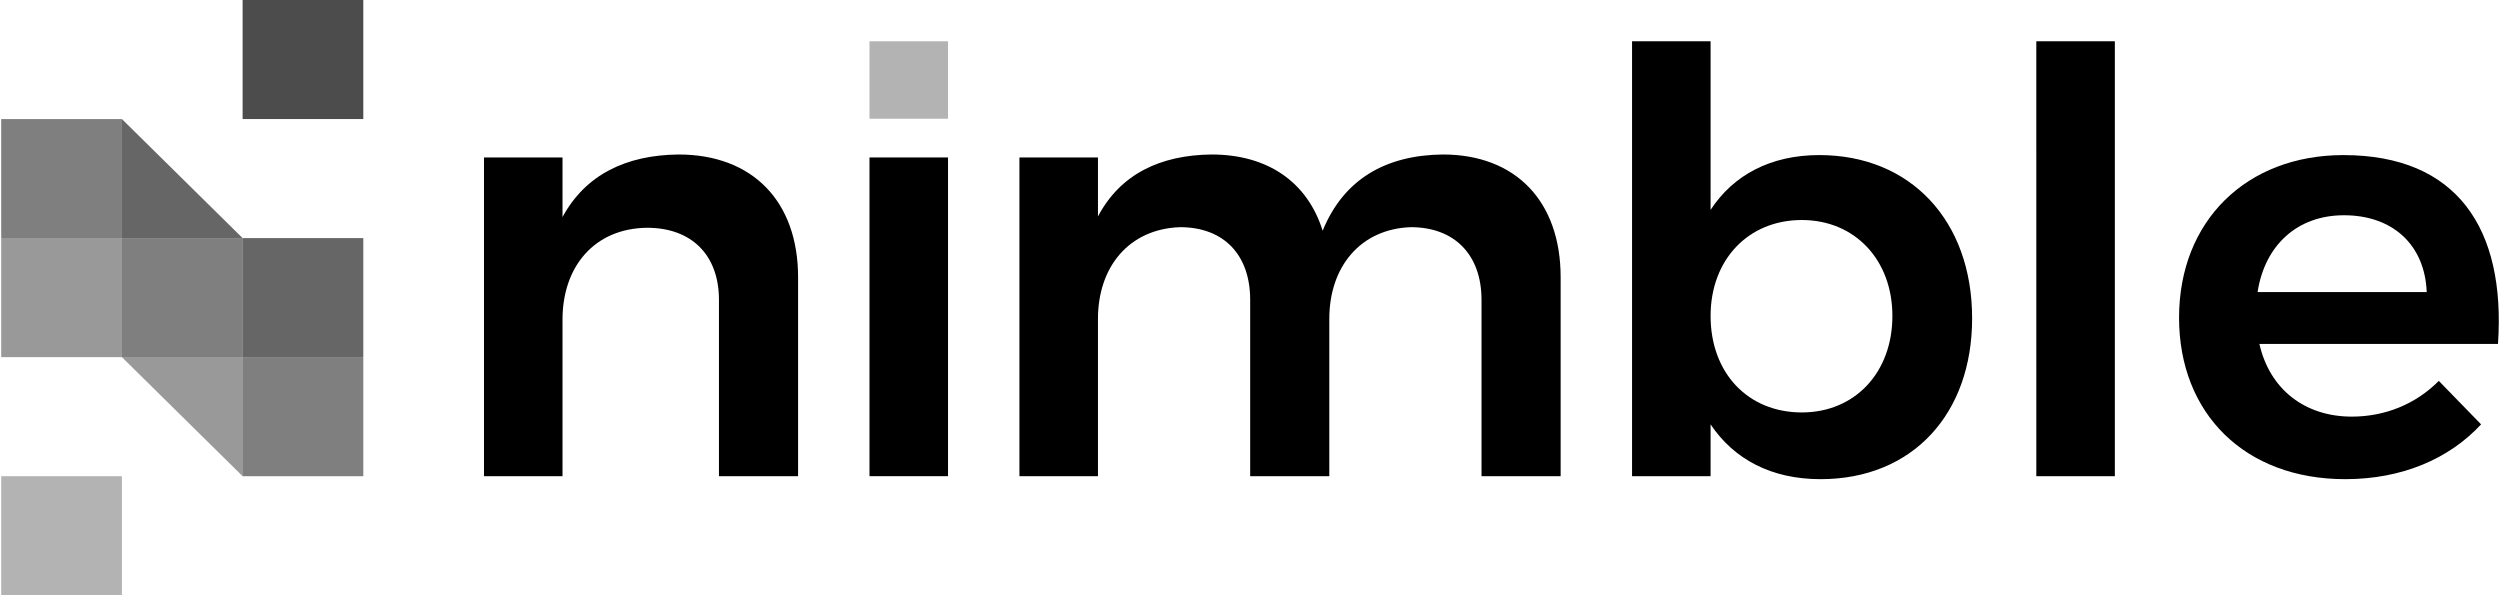 <svg
  width="168"
  height="40"
  viewBox="0 0 168 40"
  fill="none"
  xmlns="http://www.w3.org/2000/svg"
>
  <g clip-path="url(#clip0)">
    <path
      fill-rule="evenodd"
      clip-rule="evenodd"
      d="M142.118 2.775H136.84L136.841 32H142.118V2.775Z"
      fill="currentColor"
    />
    <path
      fill-rule="evenodd"
      clip-rule="evenodd"
      d="M151.709 19.629C152.197 16.466 154.388 14.465 157.514 14.465C160.801 14.465 162.954 16.466 163.075 19.629H151.709ZM157.474 10.422C150.979 10.422 146.433 14.826 146.433 21.351C146.433 27.797 150.858 32.2 157.596 32.2C161.411 32.2 164.577 30.839 166.729 28.517L163.887 25.595C162.345 27.156 160.275 27.997 158.042 27.997C154.876 27.997 152.522 26.155 151.832 23.113H167.865C168.393 15.346 165.105 10.422 157.474 10.422Z"
      fill="currentColor"
    />
    <path
      fill-rule="evenodd"
      clip-rule="evenodd"
      d="M45.595 10.382C42.063 10.421 39.344 11.742 37.801 14.585V10.581H32.524V32H37.801V21.471C37.801 17.948 39.912 15.346 43.484 15.306C46.487 15.306 48.314 17.148 48.314 20.15V32H53.631V18.628C53.631 13.544 50.587 10.382 45.595 10.382Z"
      fill="currentColor"
    />
    <path
      fill-rule="evenodd"
      clip-rule="evenodd"
      d="M58.43 31.999H63.707V10.581H58.43V31.999Z"
      fill="currentColor"
    />
    <path
      fill-rule="evenodd"
      clip-rule="evenodd"
      d="M96.96 10.382C93.145 10.421 90.303 12.023 88.883 15.505C87.867 12.263 85.23 10.382 81.413 10.382C77.963 10.421 75.285 11.703 73.783 14.545V10.581H68.506V32H73.783V21.431C73.783 17.948 75.853 15.385 79.303 15.266C82.225 15.266 84.012 17.107 84.012 20.15V32H89.329V21.431C89.329 17.948 91.399 15.385 94.809 15.266C97.731 15.266 99.558 17.107 99.558 20.15V32H104.875V18.628C104.875 13.544 101.871 10.382 96.96 10.382Z"
      fill="currentColor"
    />
    <path
      fill-rule="evenodd"
      clip-rule="evenodd"
      d="M121.08 27.716C117.467 27.716 114.952 25.074 114.952 21.231C114.952 17.468 117.467 14.785 121.08 14.785C124.652 14.785 127.169 17.468 127.169 21.231C127.169 25.034 124.652 27.716 121.08 27.716ZM122.258 10.421C119.01 10.421 116.493 11.742 114.951 14.104V2.774H109.674V32H114.951V28.517C116.534 30.879 119.051 32.2 122.339 32.2C128.508 32.2 132.527 27.837 132.527 21.39C132.527 14.826 128.387 10.421 122.258 10.421Z"
      fill="currentColor"
    />
    <path
      opacity="0.3"
      fill-rule="evenodd"
      clip-rule="evenodd"
      d="M58.43 7.979H63.707V2.774H58.43V7.979Z"
      fill="currentColor"
    />
    <path
      opacity="0.5"
      fill-rule="evenodd"
      clip-rule="evenodd"
      d="M0.081 16H8.192V8H0.081V16Z"
      fill="currentColor"
    />
    <path
      opacity="0.6"
      fill-rule="evenodd"
      clip-rule="evenodd"
      d="M8.192 8L16.303 16H8.192V8Z"
      fill="currentColor"
    />
    <path
      opacity="0.4"
      fill-rule="evenodd"
      clip-rule="evenodd"
      d="M0.081 24H8.192V16H0.081V24Z"
      fill="currentColor"
    />
    <path
      opacity="0.3"
      fill-rule="evenodd"
      clip-rule="evenodd"
      d="M0.081 40H8.192V32.001H0.081V40Z"
      fill="currentColor"
    />
    <path
      opacity="0.5"
      fill-rule="evenodd"
      clip-rule="evenodd"
      d="M8.192 24H16.303V16H8.192V24Z"
      fill="currentColor"
    />
    <path
      opacity="0.6"
      fill-rule="evenodd"
      clip-rule="evenodd"
      d="M16.303 24H24.414V16H16.303V24Z"
      fill="currentColor"
    />
    <path
      opacity="0.7"
      fill-rule="evenodd"
      clip-rule="evenodd"
      d="M16.303 8H24.414V0H16.303V8Z"
      fill="currentColor"
    />
    <path
      opacity="0.4"
      fill-rule="evenodd"
      clip-rule="evenodd"
      d="M8.192 24H16.303V32L8.192 24Z"
      fill="currentColor"
    />
    <path
      opacity="0.5"
      fill-rule="evenodd"
      clip-rule="evenodd"
      d="M16.303 32.001H24.414V24.001H16.303V32.001Z"
      fill="currentColor"
    />
  </g>
  <defs>
    <clipPath id="clip0">
      <rect
        width="167.839"
        height="40"
        fill="currentColor"
        transform="translate(0.081)"
      />
    </clipPath>
  </defs>
</svg>
